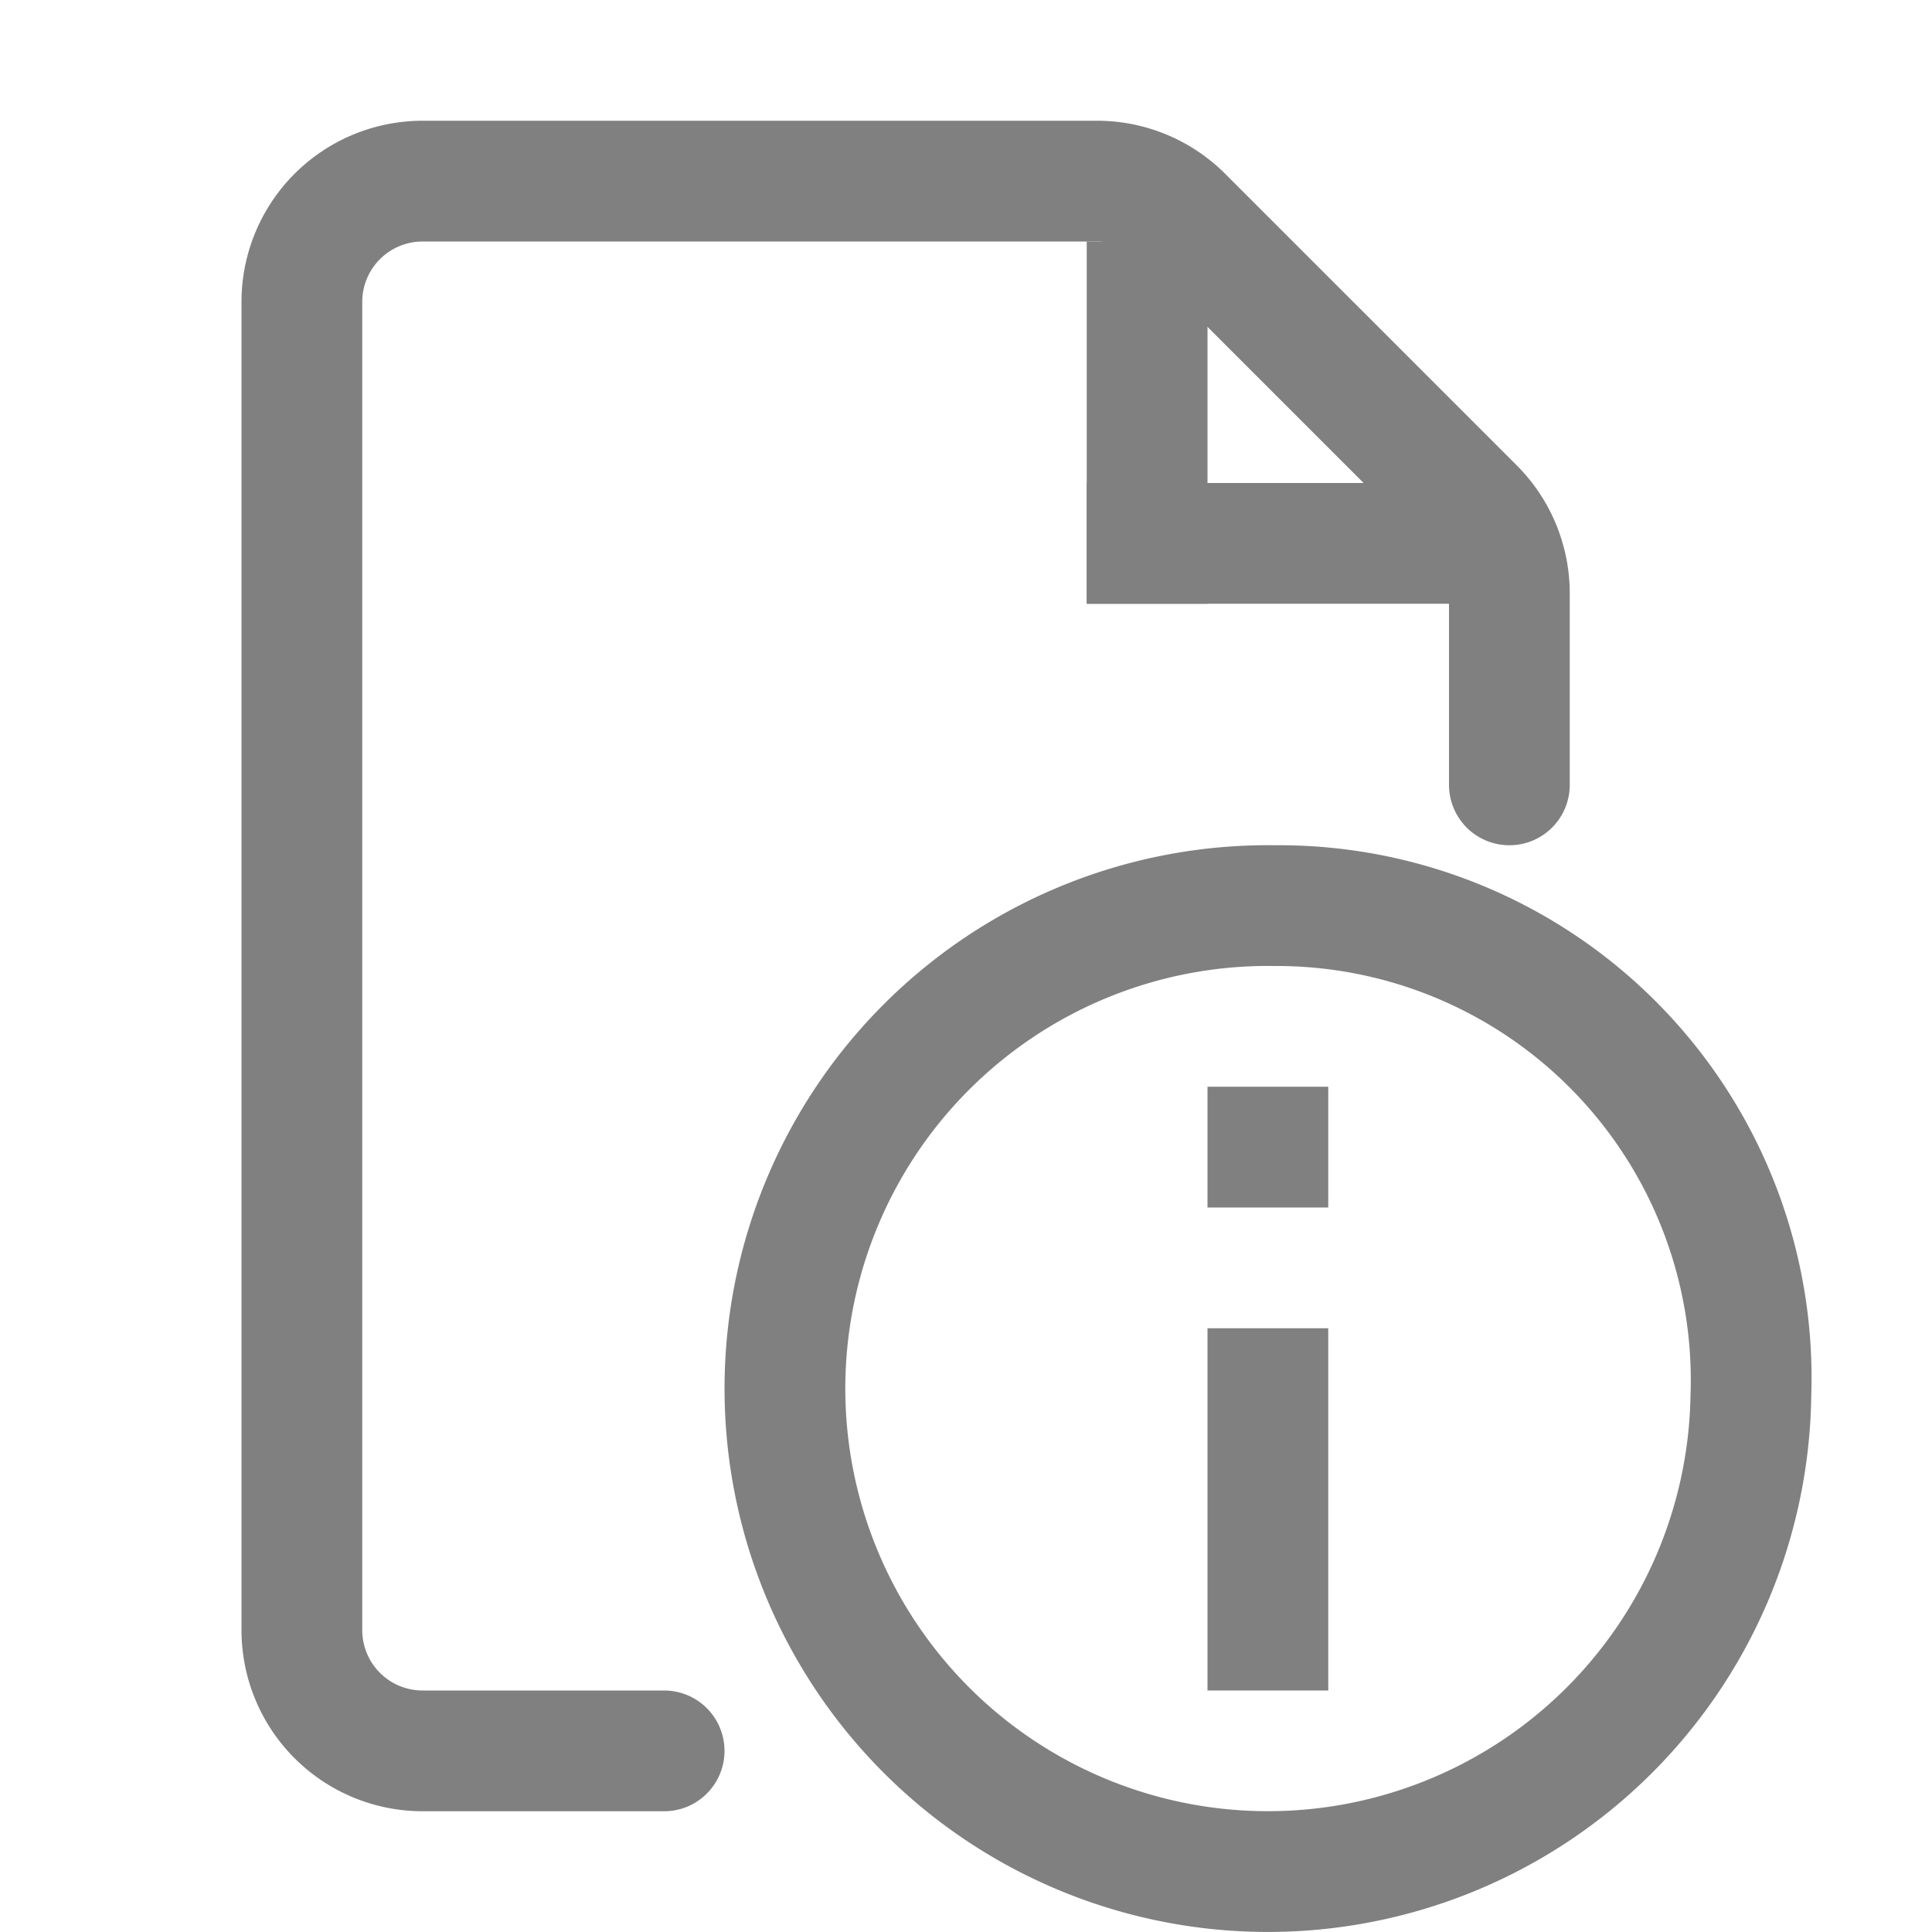 <svg id="图层_8" data-name="图层 8" xmlns="http://www.w3.org/2000/svg" viewBox="0 0 16 16"><defs><style>.cls-1{fill:gray;}.cls-2,.cls-3{fill:none;stroke:gray;stroke-miterlimit:10;}.cls-2{stroke-linecap:round;}</style></defs><title>16</title><g id="_16" data-name="16"><rect class="cls-1" x="10" y="11" width="1" height="3"/><rect class="cls-1" x="10" y="9" width="1" height="1"/><path class="cls-1" d="M10.56,8A3.43,3.43,0,0,1,14,11.56,3.5,3.5,0,1,1,10.56,8m0-1A4.5,4.5,0,1,0,15,11.56,4.41,4.41,0,0,0,10.56,7Z"/><path class="cls-2" d="M5.5,14.5h-2a1,1,0,0,1-1-1V2.5a1,1,0,0,1,1-1H9.09a1,1,0,0,1,.7.29l2.42,2.42a1,1,0,0,1,.29.7V6.5"/><line class="cls-3" x1="9.5" y1="2" x2="9.5" y2="5"/><line class="cls-3" x1="12" y1="4.5" x2="9" y2="4.5"/></g></svg>